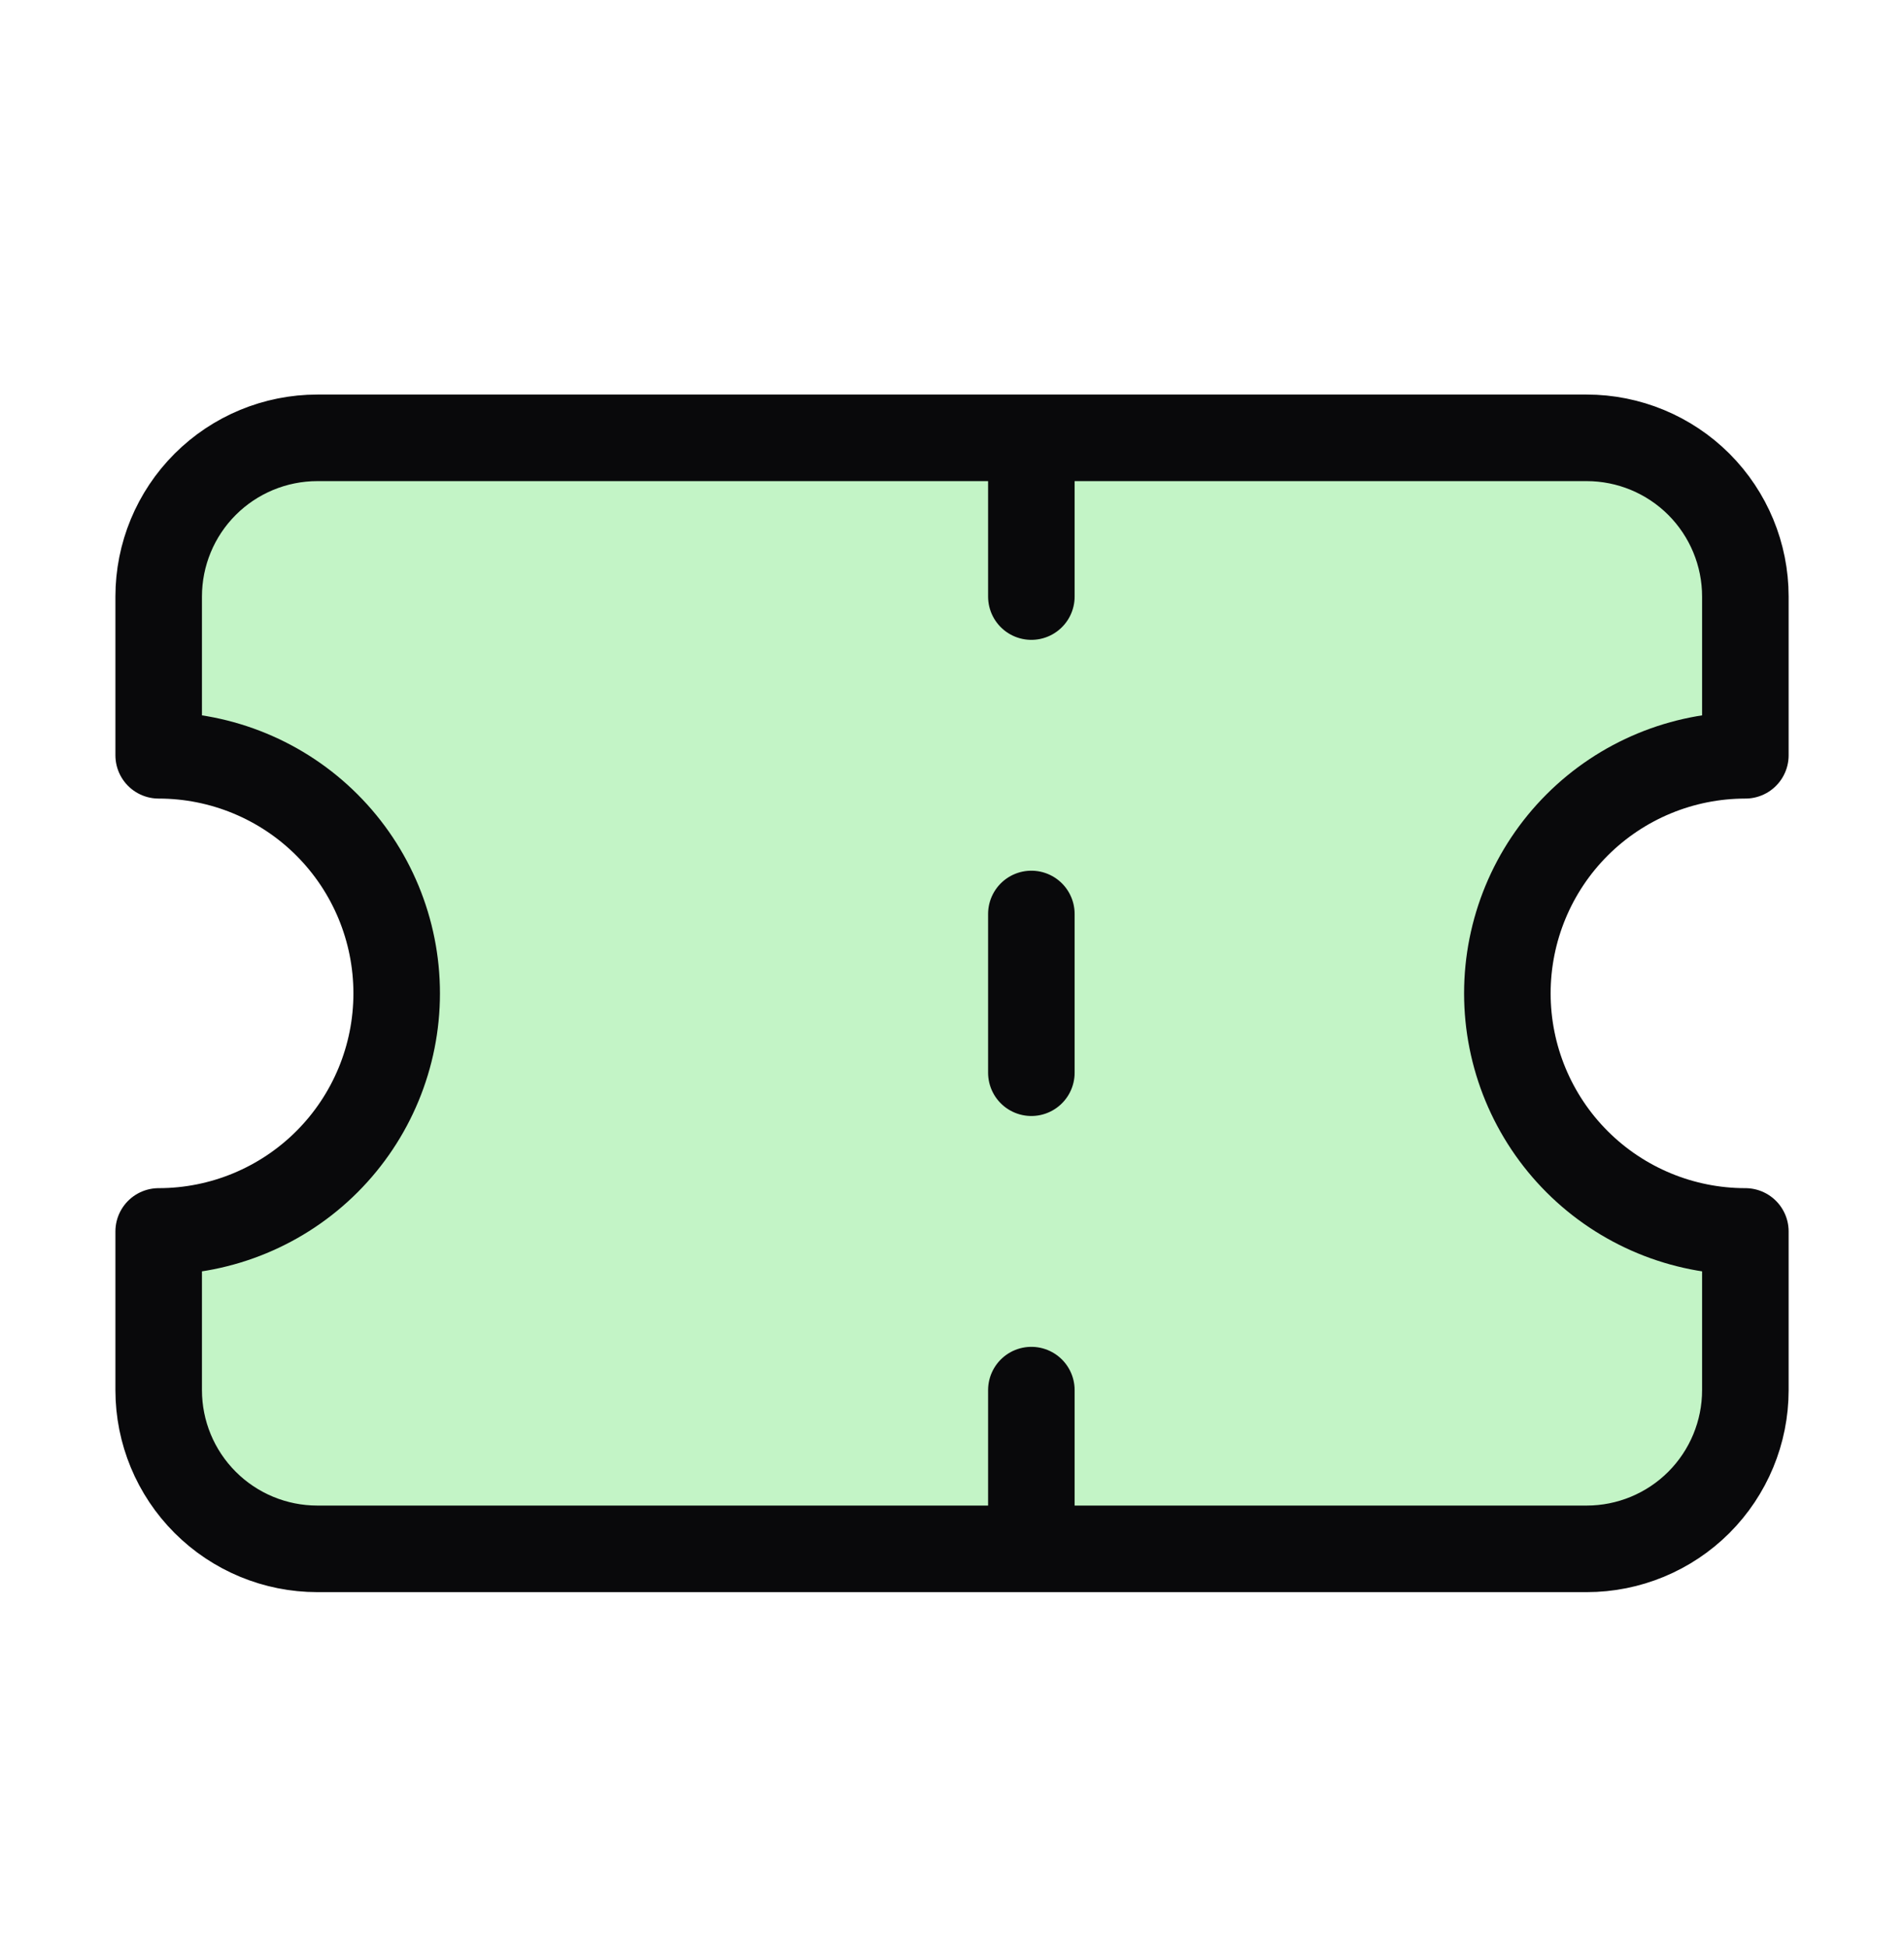 <svg width="44" height="45" viewBox="0 0 44 45" fill="none" xmlns="http://www.w3.org/2000/svg">
<path d="M3.667 17.449C5.126 17.449 6.525 18.028 7.556 19.059C8.588 20.091 9.167 21.49 9.167 22.949C9.167 24.407 8.588 25.806 7.556 26.838C6.525 27.869 5.126 28.449 3.667 28.449V32.115C3.667 33.088 4.053 34.02 4.741 34.708C5.429 35.396 6.361 35.782 7.334 35.782H36.667C37.639 35.782 38.572 35.396 39.26 34.708C39.947 34.02 40.334 33.088 40.334 32.115V28.449C38.875 28.449 37.476 27.869 36.445 26.838C35.413 25.806 34.834 24.407 34.834 22.949C34.834 21.49 35.413 20.091 36.445 19.059C37.476 18.028 38.875 17.449 40.334 17.449V13.782C40.334 12.809 39.947 11.877 39.26 11.189C38.572 10.502 37.639 10.115 36.667 10.115H7.334C6.361 10.115 5.429 10.502 4.741 11.189C4.053 11.877 3.667 12.809 3.667 13.782V17.449Z" fill="#89EB8E" fill-opacity="0.5"/>
<path d="M23.834 10.115V13.782V10.115Z" fill="#89EB8E" fill-opacity="0.5"/>
<path d="M23.834 32.115V35.782V32.115Z" fill="#89EB8E" fill-opacity="0.5"/>
<path d="M23.834 21.115V24.782V21.115Z" fill="#89EB8E" fill-opacity="0.5"/>
<path d="M23.834 10.115V13.782M23.834 32.115V35.782M23.834 21.115V24.782M3.667 17.449C5.126 17.449 6.525 18.028 7.556 19.059C8.588 20.091 9.167 21.49 9.167 22.949C9.167 24.407 8.588 25.806 7.556 26.838C6.525 27.869 5.126 28.449 3.667 28.449V32.115C3.667 33.088 4.053 34.02 4.741 34.708C5.429 35.396 6.361 35.782 7.334 35.782H36.667C37.639 35.782 38.572 35.396 39.26 34.708C39.947 34.02 40.334 33.088 40.334 32.115V28.449C38.875 28.449 37.476 27.869 36.445 26.838C35.413 25.806 34.834 24.407 34.834 22.949C34.834 21.49 35.413 20.091 36.445 19.059C37.476 18.028 38.875 17.449 40.334 17.449V13.782C40.334 12.809 39.947 11.877 39.26 11.189C38.572 10.502 37.639 10.115 36.667 10.115H7.334C6.361 10.115 5.429 10.502 4.741 11.189C4.053 11.877 3.667 12.809 3.667 13.782V17.449Z" stroke="#09090B" stroke-width="2" stroke-linecap="round" stroke-linejoin="round"/>
</svg>
